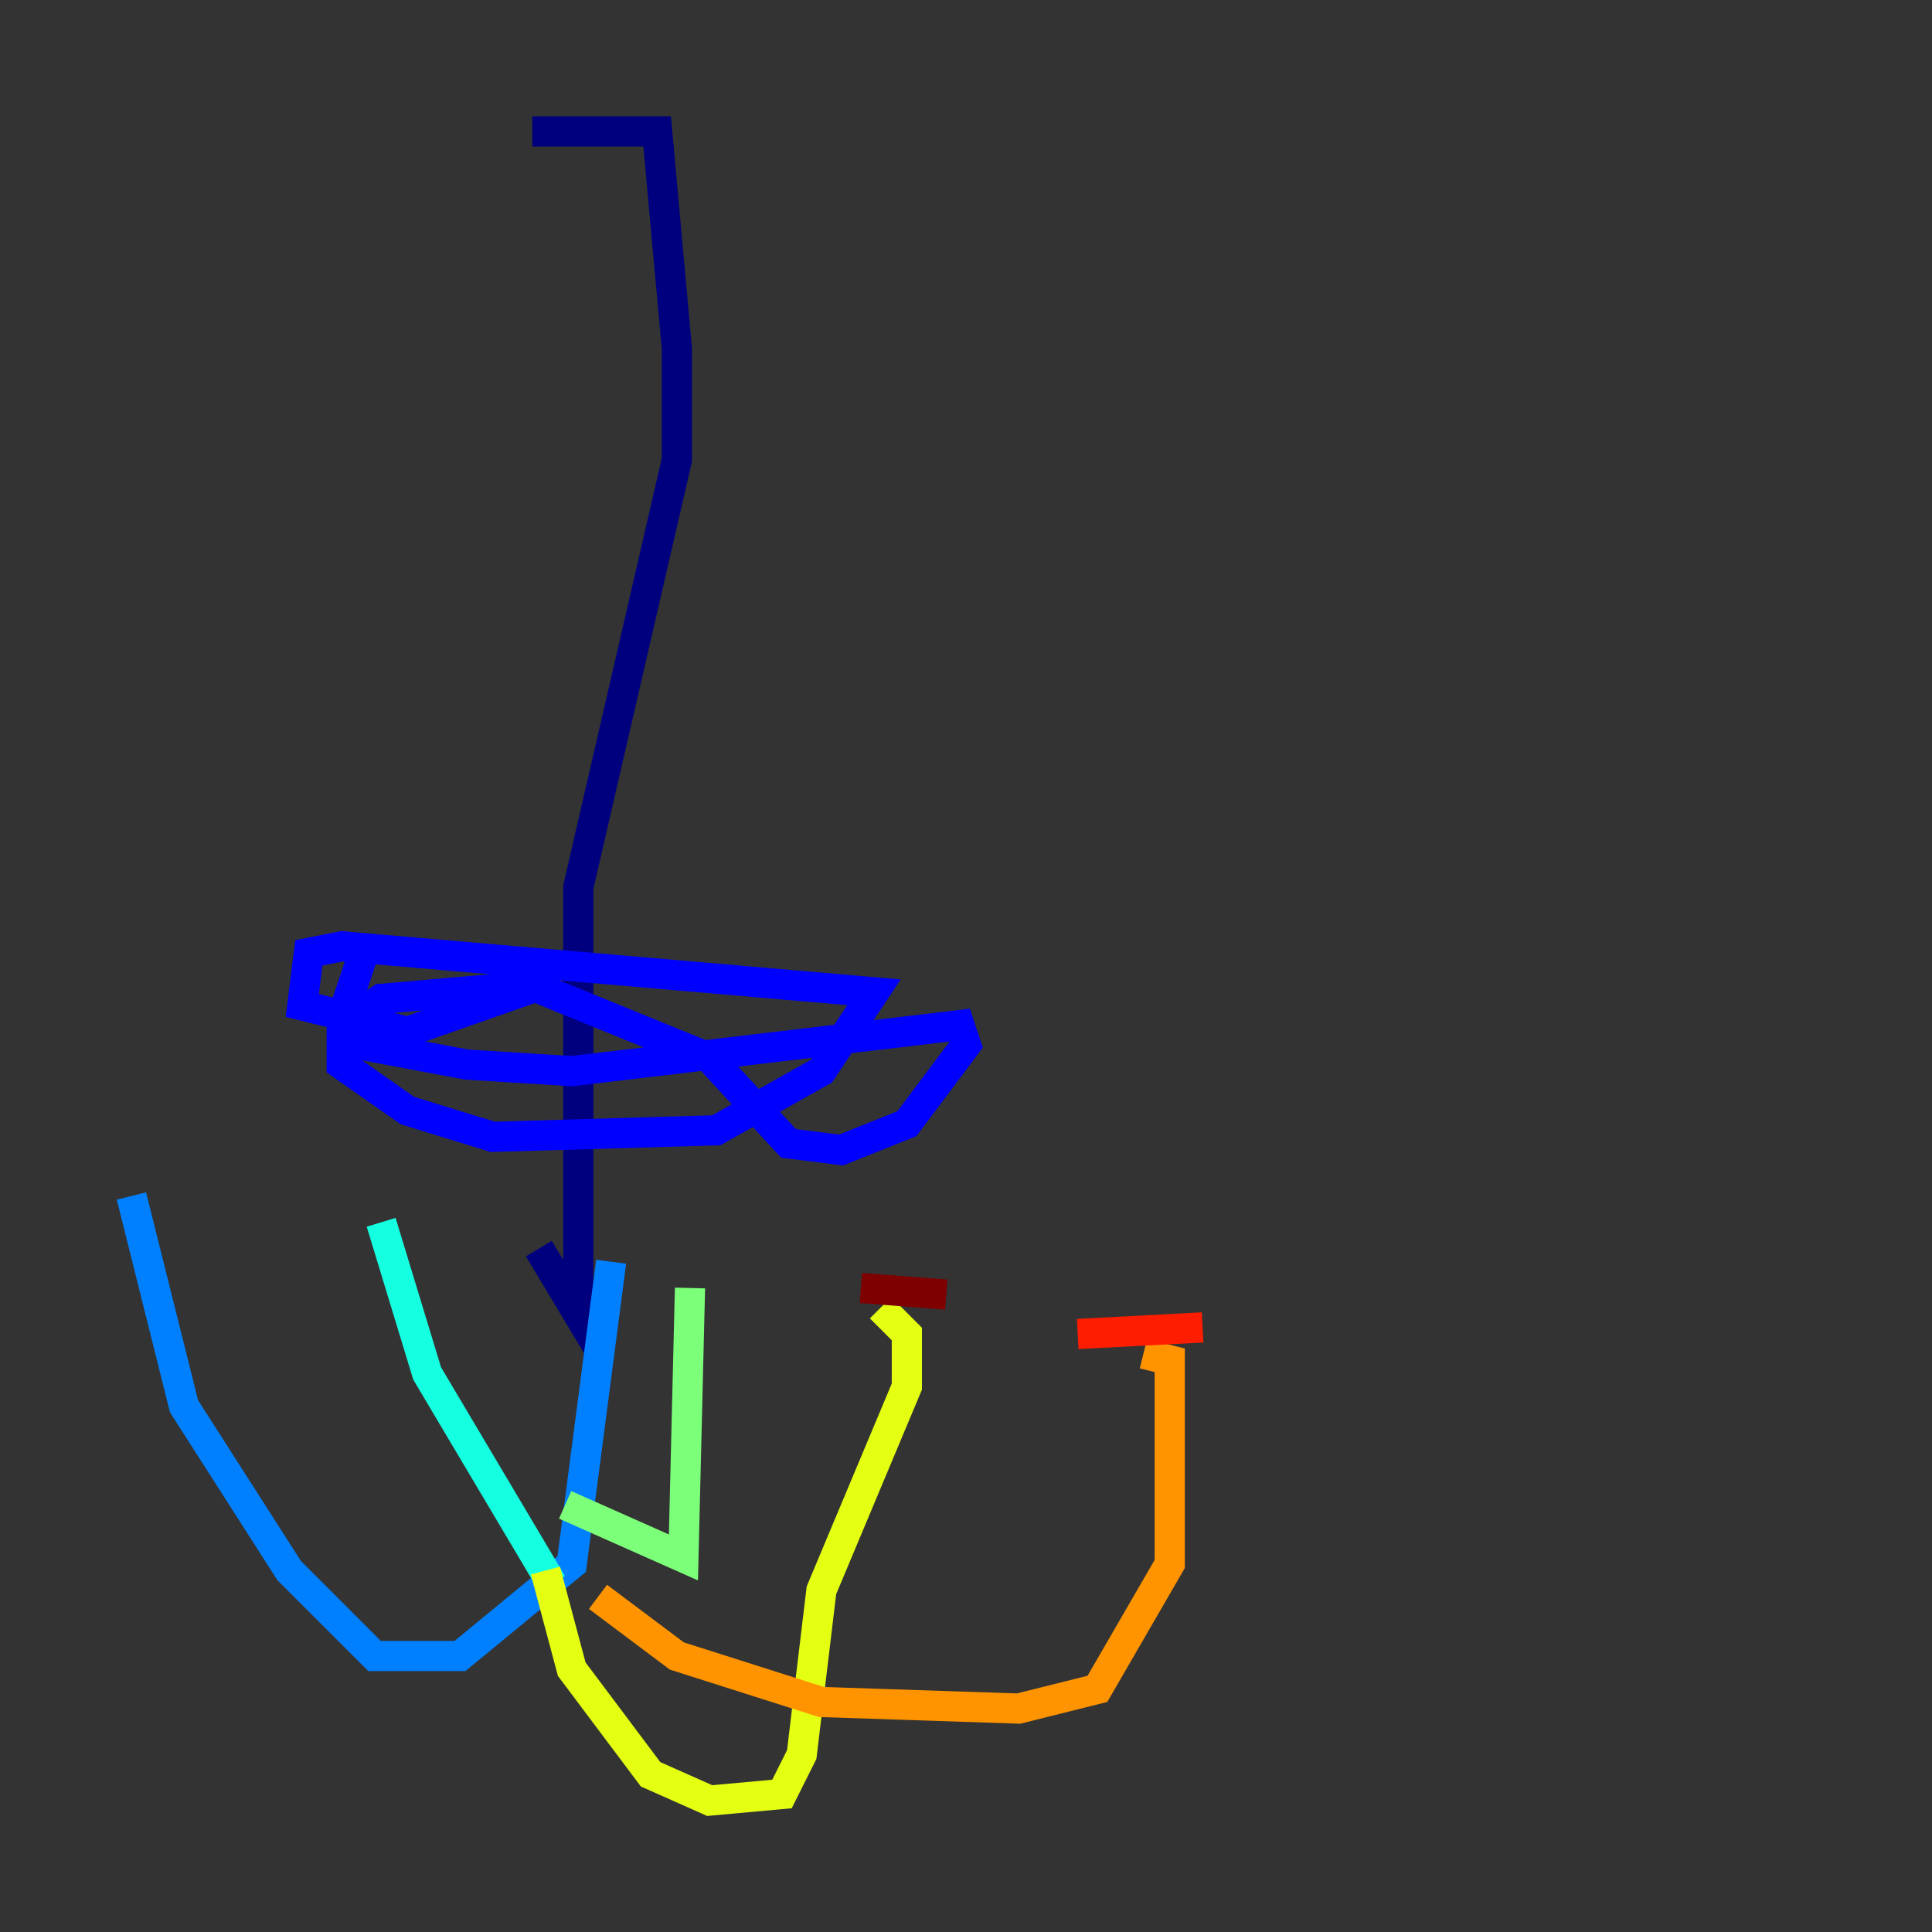 <?xml version="1.0" encoding="utf-8" ?>
<svg baseProfile="tiny" height="128" version="1.2" viewBox="0,0,128,128" width="128" xmlns="http://www.w3.org/2000/svg" xmlns:ev="http://www.w3.org/2001/xml-events" xmlns:xlink="http://www.w3.org/1999/xlink"><rect x="0" y="0" width="128" height="128" fill="#333333" stroke="none"/><defs /><polyline fill="none" points="35.265,8.707 43.537,8.707 44.843,23.075 44.843,30.476 38.313,58.776 38.313,87.075 35.701,82.721" stroke="#00007f" stroke-width="2" /><polyline fill="none" points="24.381,62.258 22.64,67.483 23.946,69.225 30.912,70.531 37.878,70.966 63.565,67.918 64.0,69.225 60.082,74.449 55.728,76.191 52.245,75.755 47.02,70.095 35.265,65.306 25.252,66.177 22.64,67.918 22.64,70.531 26.993,73.578 32.653,75.32 47.456,74.884 54.422,70.966 57.905,65.742 22.64,62.694 20.463,63.129 20.027,66.612 26.993,68.354 35.701,65.306" stroke="#0000ff" stroke-width="2" /><polyline fill="none" points="40.49,83.592 37.878,103.619 30.476,109.714 24.816,109.714 19.157,104.054 12.191,93.17 8.707,79.238" stroke="#0080ff" stroke-width="2" /><polyline fill="none" points="36.571,104.925 28.299,90.993 25.252,80.98" stroke="#15ffe1" stroke-width="2" /><polyline fill="none" points="37.442,99.701 45.279,103.184 45.714,85.333" stroke="#7cff79" stroke-width="2" /><polyline fill="none" points="36.136,104.054 37.878,110.585 43.102,117.551 47.02,119.293 51.809,118.857 53.116,116.245 54.422,105.361 60.082,91.864 60.082,88.381 58.34,86.639" stroke="#e4ff12" stroke-width="2" /><polyline fill="none" points="39.619,105.796 44.843,109.714 54.422,112.762 67.483,113.197 72.707,111.891 77.497,103.619 77.497,90.122 75.755,89.687" stroke="#ff9400" stroke-width="2" /><polyline fill="none" points="71.401,88.381 79.674,87.946" stroke="#ff1d00" stroke-width="2" /><polyline fill="none" points="57.034,85.333 62.694,85.769" stroke="#7f0000" stroke-width="2" /></svg>